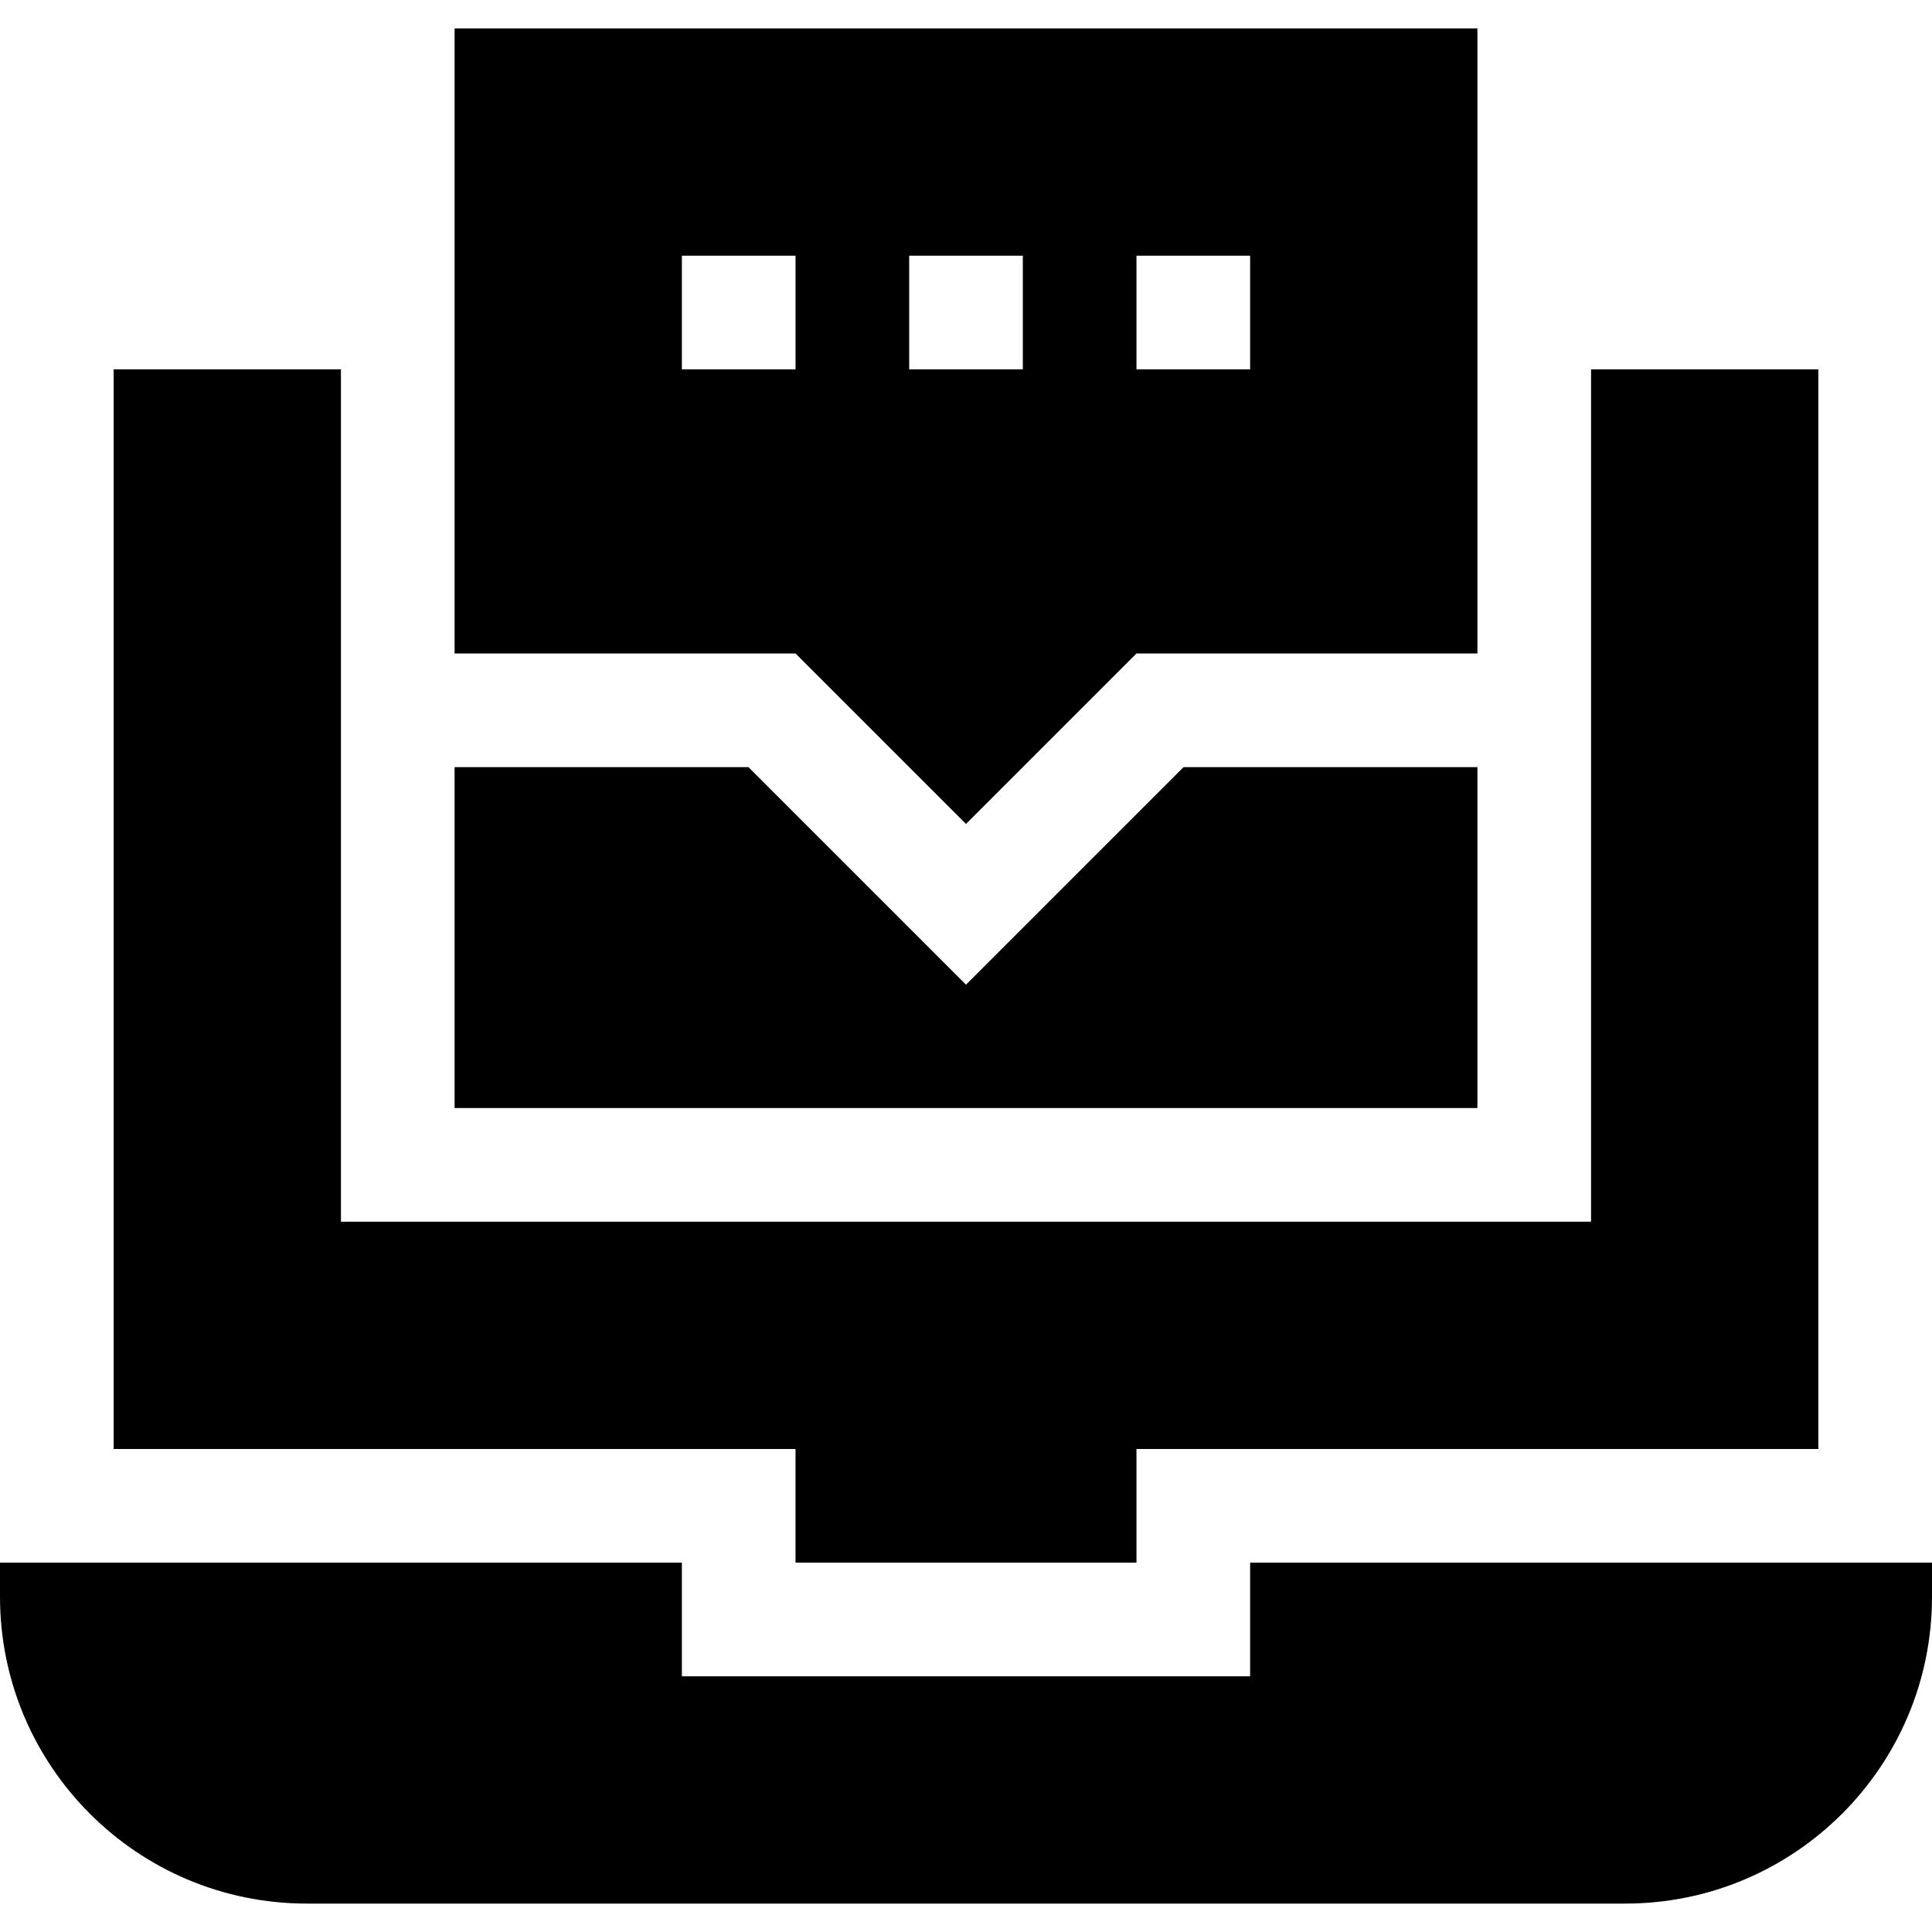 <svg id="Capa_1" enable-background="new 0 0 510 510" height="512" viewBox="0 0 510 510" width="512" xmlns="http://www.w3.org/2000/svg"><g><path d="m330 412.5v30h-150v-30h-180v9c0 44.735 36.265 81 81 81h348c44.735 0 81-36.265 81-81v-9z"/><path d="m390 202.5h-77.573l-57.427 57.427-57.427-57.427h-77.573v90h270z"/><path d="m255 217.5 45-45h90v-165h-270v165h90zm45-150h30v30h-30zm-60 0h30v30h-30zm-60 0h30v30h-30z"/><path d="m210 412.5h90v-30h180v-285h-60v225h-330c0-8.081 0-217.67 0-225h-60v285h180z"/></g></svg>